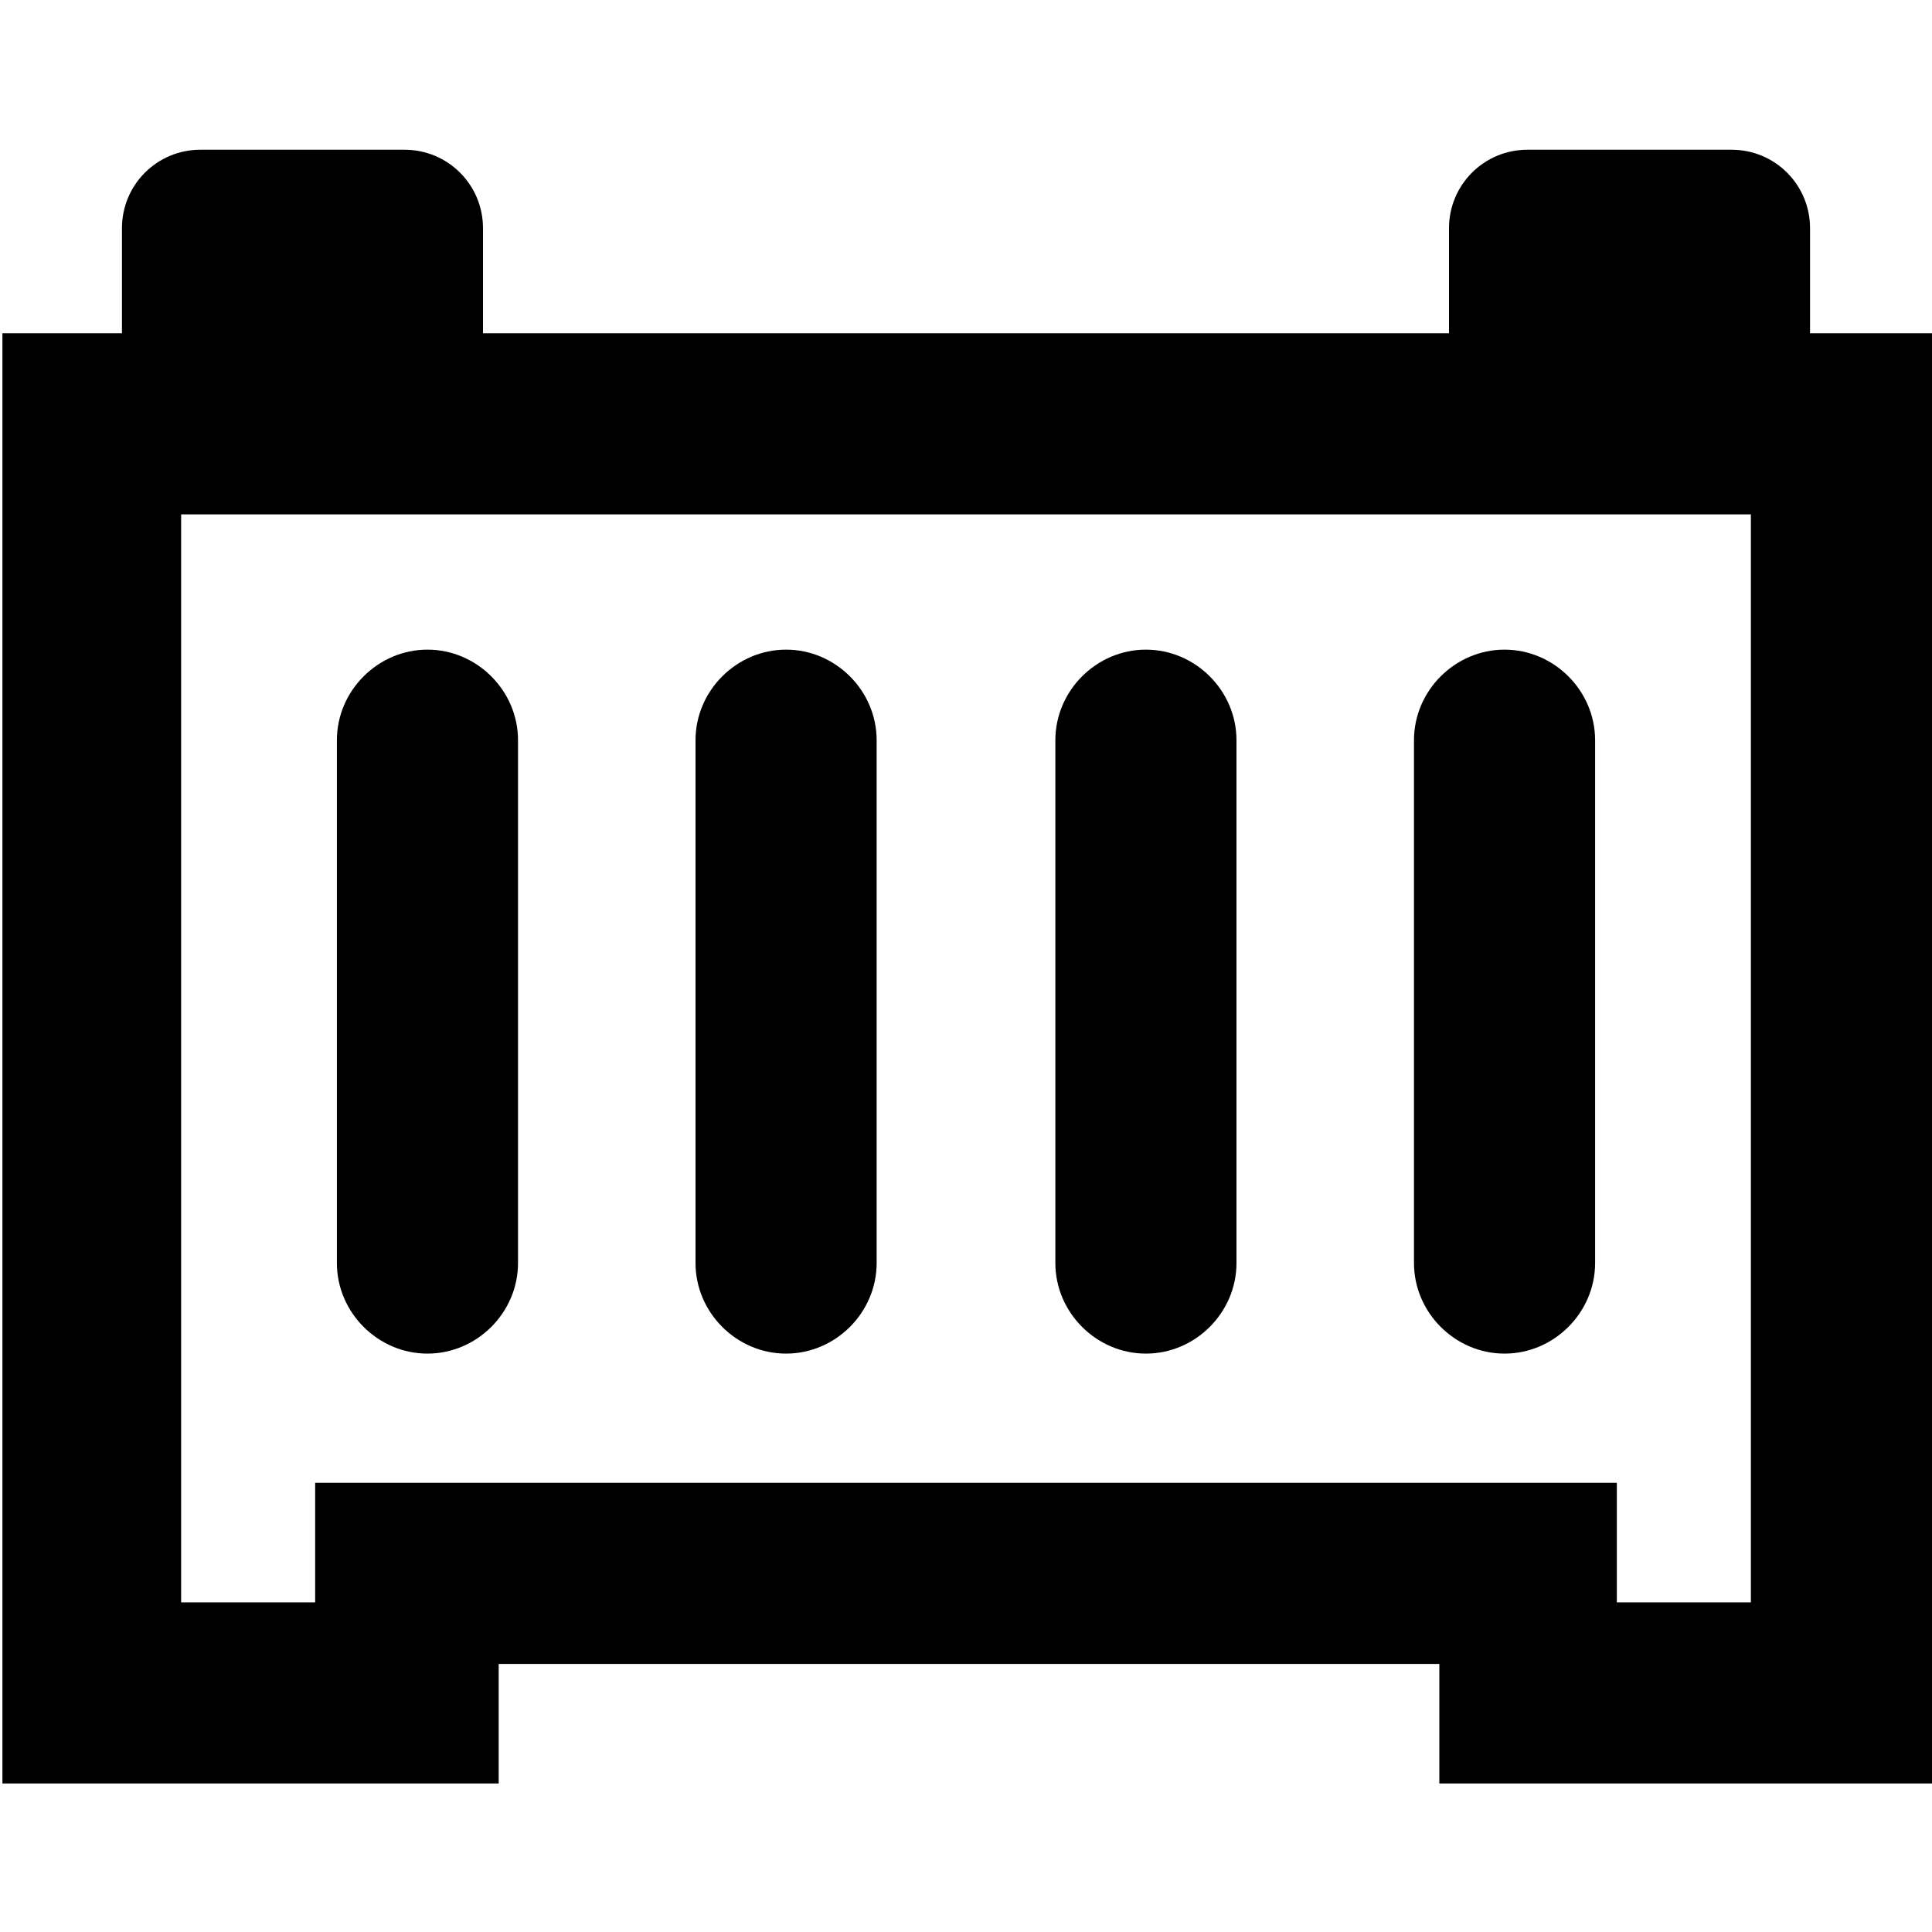 <svg viewBox="0 0 16 16" xmlns="http://www.w3.org/2000/svg">
  <path d="M14.99 2.76v-.87c0-.36-.29-.65-.65-.65h-1.69c-.36 0-.65.29-.65.65v.87H4v-.87c0-.36-.29-.65-.65-.65H1.66c-.36 0-.65.29-.65.65v.87H.02v12.01h4.11v-.99h7.79v.99h4.11V2.76h-1.01Zm-.49 10.51h-1.11v-.99H2.61v.99H1.5V4.26h13zm-2.79-2.81V6.13c0-.41.34-.75.75-.75s.75.34.75.75v4.33c0 .41-.34.75-.75.75s-.75-.34-.75-.75m-2.97 0V6.13c0-.41.34-.75.75-.75s.75.34.75.75v4.33c0 .41-.34.75-.75.75s-.75-.34-.75-.75m-2.98 0V6.13c0-.41.34-.75.75-.75s.75.34.75.75v4.33c0 .41-.34.75-.75.75s-.75-.34-.75-.75m-2.97 0V6.13c0-.41.34-.75.75-.75s.75.34.75.75v4.33c0 .41-.34.75-.75.75s-.75-.34-.75-.75"/>
</svg>
